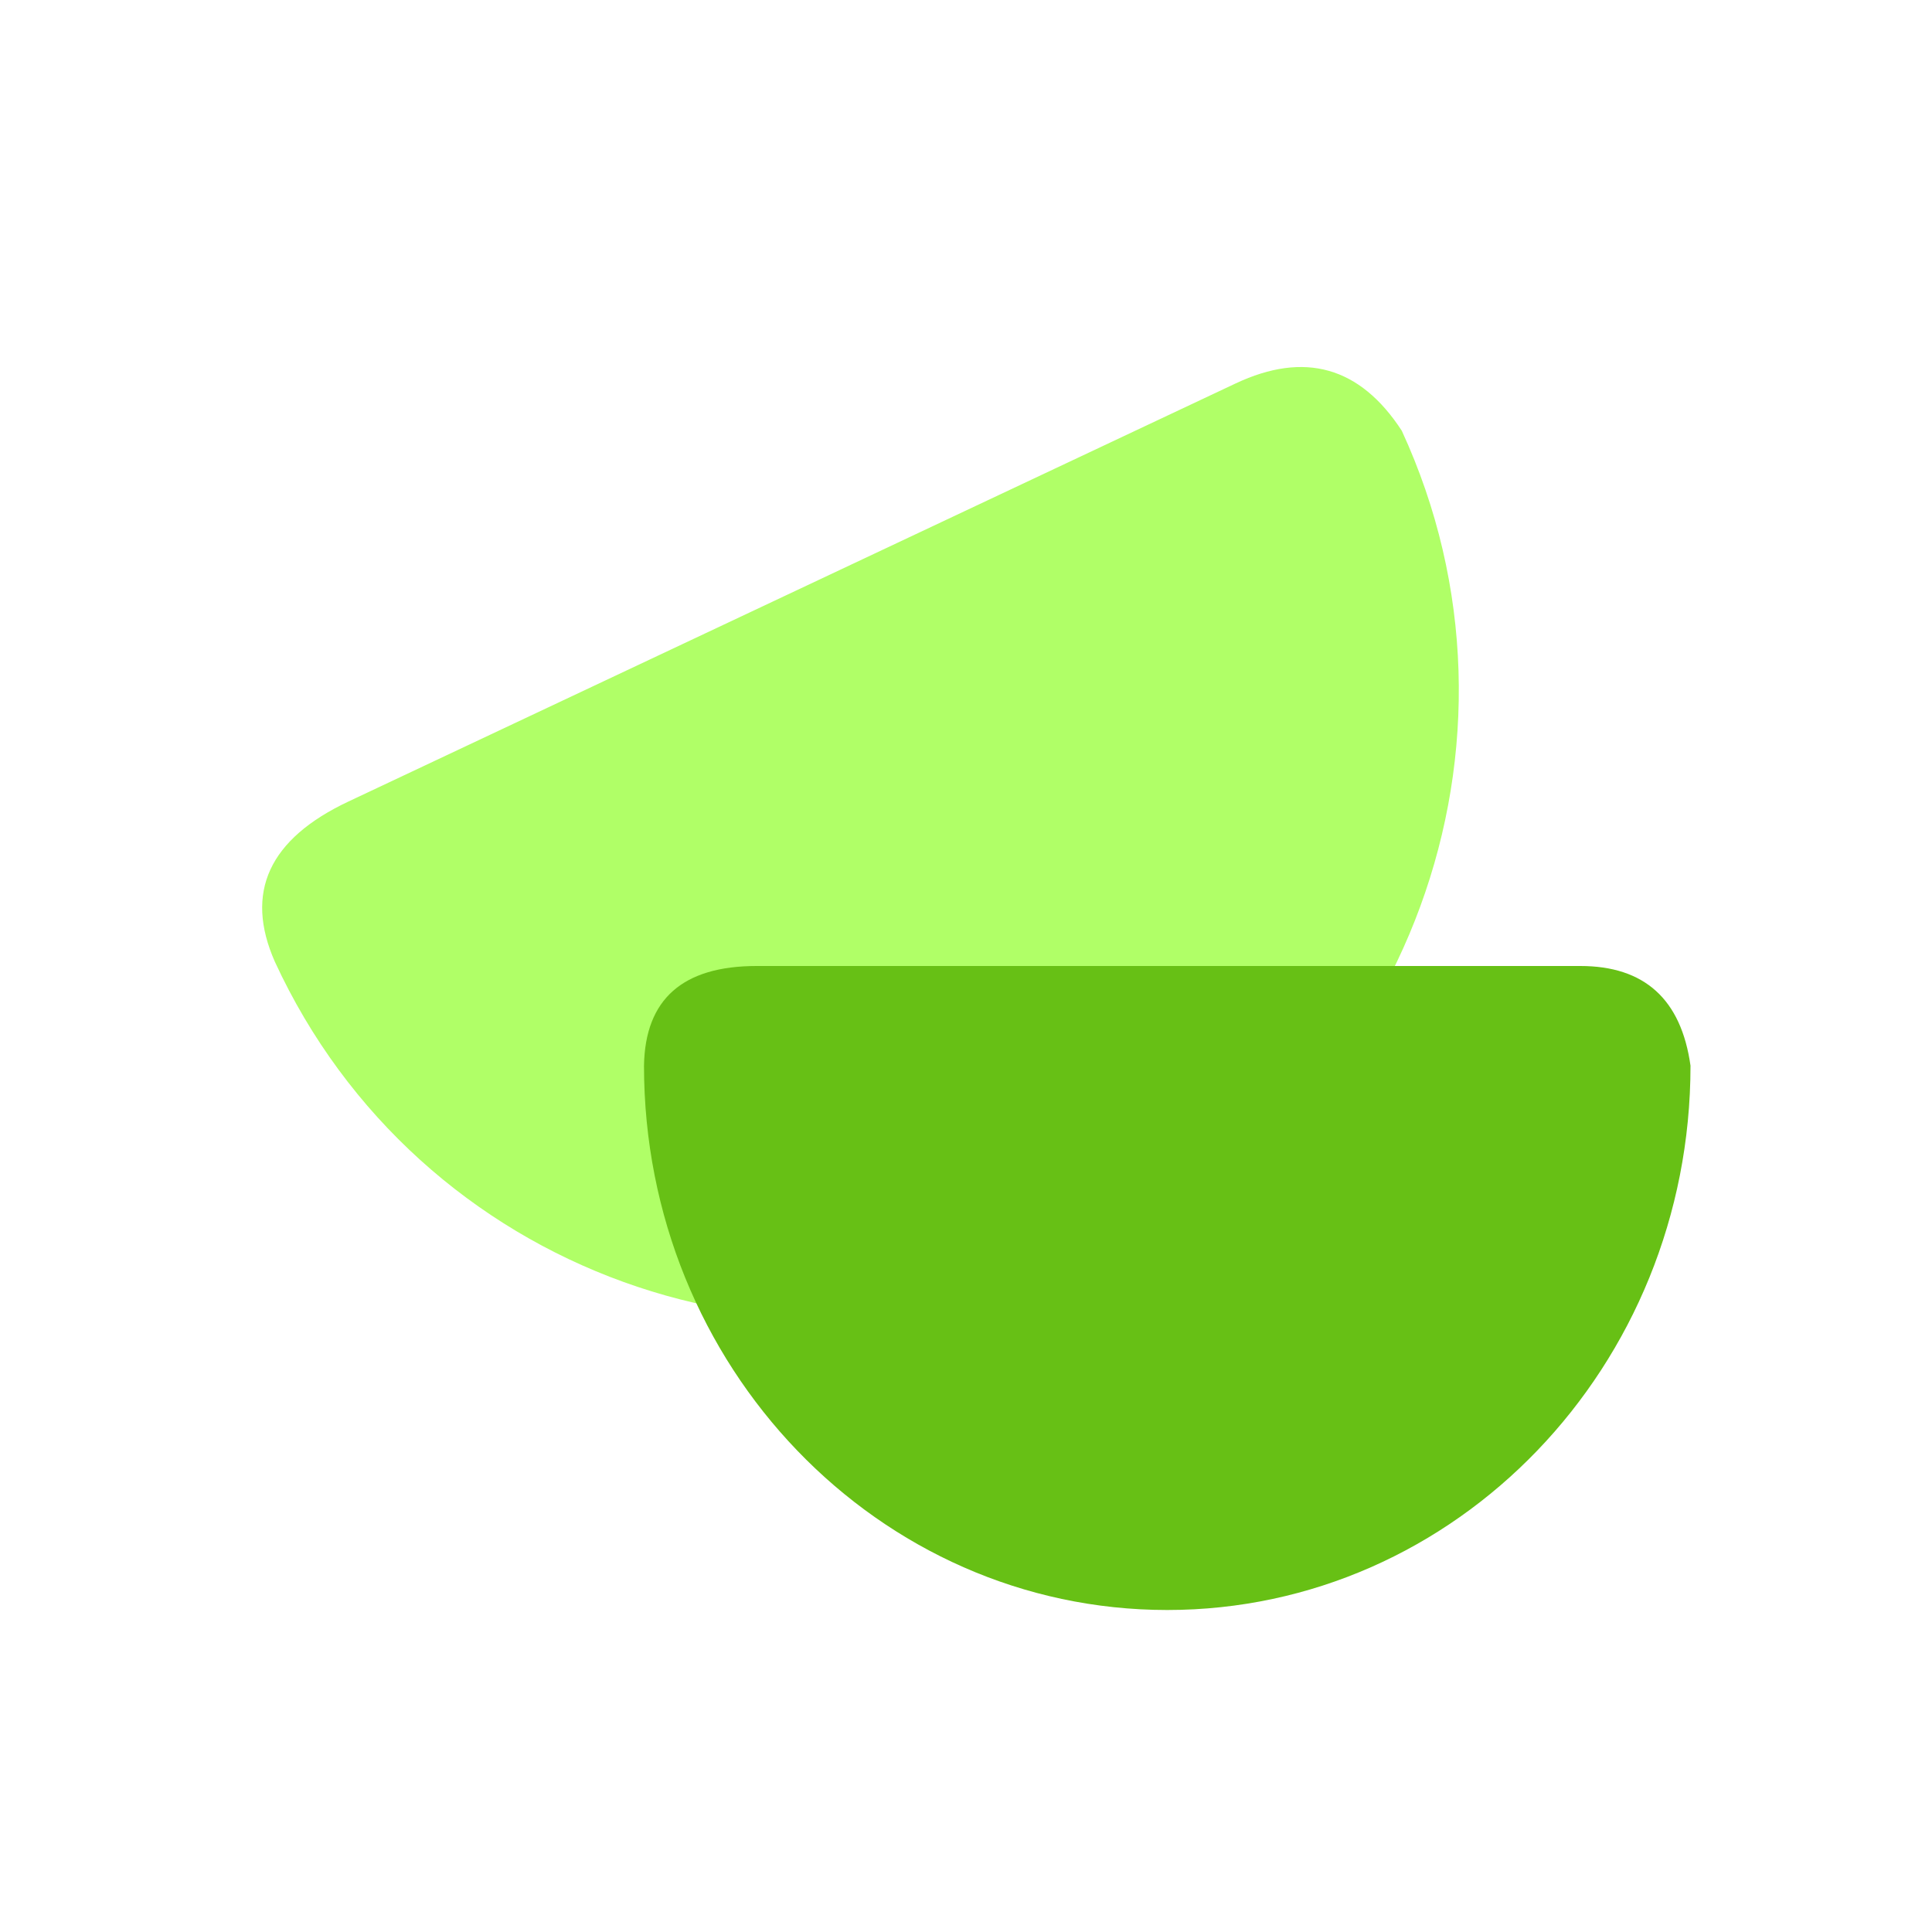 <svg xmlns="http://www.w3.org/2000/svg" width="24" height="24" viewBox="0 0 24 24">
    <g fill="none" fill-rule="evenodd">
        <path d="M0 0H24V24H0z"/>
        <g>
            <path fill="#B0FF67" d="M1.414 7.946c1.781 3.862 6.359 5.516 10.224 3.695 3.866-1.822 5.556-6.43 3.775-10.291-.518-.795-1.206-.99-2.063-.587L2.33 5.956c-.99.466-1.295 1.13-.916 1.99z" transform="translate(2 4)"/>
            <path fill="#67C015" d="M6 9.238C6 12.973 8.91 16 12.5 16S19 12.973 19 9.238C18.884 8.413 18.428 8 17.632 8H7.399C6.48 8 6.014 8.413 6 9.238z" style="mix-blend-mode:multiply" transform="translate(2 4)"/>
        </g>
    </g>
</svg>
